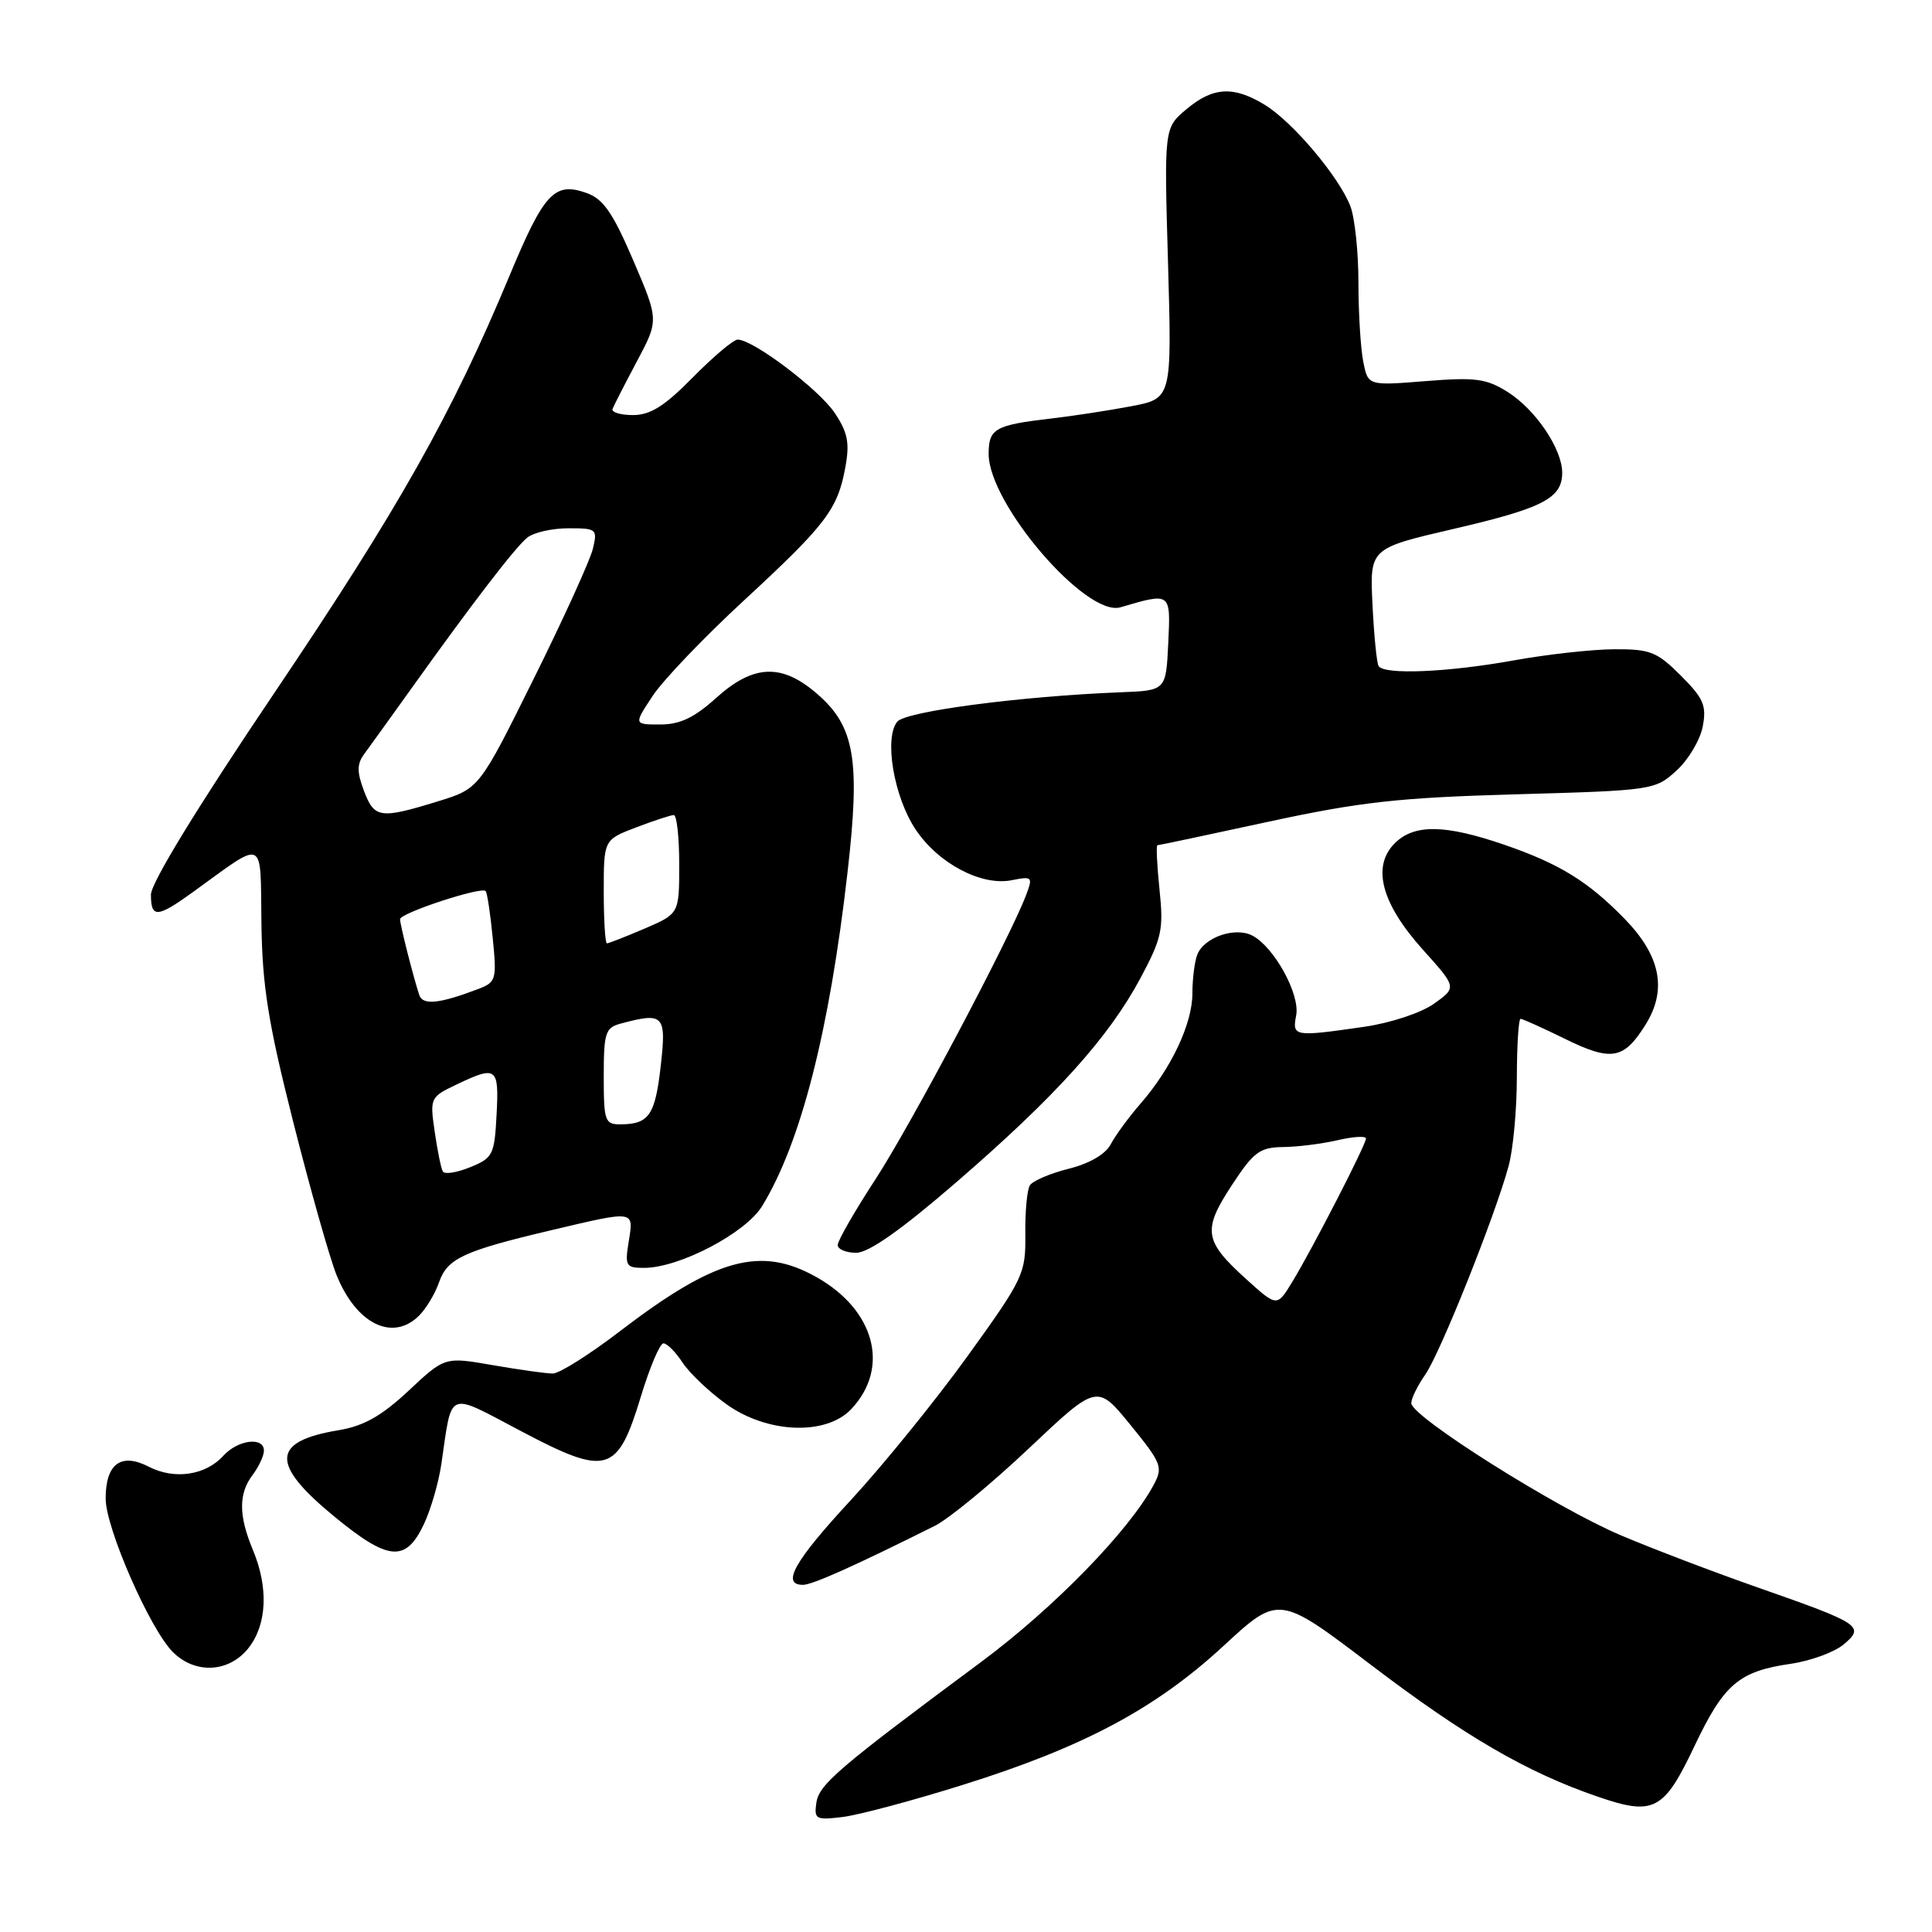 <?xml version="1.0" encoding="UTF-8" standalone="no"?>
<!DOCTYPE svg PUBLIC "-//W3C//DTD SVG 1.1//EN" "http://www.w3.org/Graphics/SVG/1.1/DTD/svg11.dtd" >
<svg xmlns="http://www.w3.org/2000/svg" xmlns:xlink="http://www.w3.org/1999/xlink" version="1.1" viewBox="0 0 256 256">
 <g >
 <path fill="currentColor"
d=" M 127.50 236.53 C 143.53 231.52 153.10 226.42 162.09 218.12 C 169.45 211.32 169.45 211.32 181.69 220.63 C 194.11 230.07 202.30 234.84 211.68 238.06 C 219.14 240.63 220.46 239.94 224.51 231.40 C 228.43 223.14 230.40 221.46 237.29 220.46 C 239.92 220.08 243.07 218.92 244.29 217.90 C 247.14 215.50 246.59 215.14 233.00 210.38 C 227.22 208.36 219.02 205.24 214.76 203.43 C 206.23 199.83 187.00 187.70 187.00 185.93 C 187.00 185.31 187.83 183.61 188.85 182.15 C 190.83 179.32 198.10 161.14 199.90 154.50 C 200.50 152.30 200.99 147.01 200.99 142.75 C 201.00 138.49 201.22 135.00 201.48 135.00 C 201.74 135.00 204.39 136.19 207.36 137.65 C 213.53 140.68 215.16 140.39 218.04 135.78 C 220.93 131.16 220.05 126.66 215.28 121.76 C 210.46 116.81 206.66 114.46 199.35 111.94 C 191.46 109.23 187.39 109.17 184.81 111.74 C 181.74 114.82 183.03 119.71 188.55 125.85 C 193.04 130.84 193.04 130.84 190.01 133.00 C 188.28 134.22 184.27 135.55 180.74 136.06 C 171.44 137.40 171.21 137.36 171.75 134.54 C 172.28 131.77 168.87 125.54 165.98 123.99 C 163.69 122.76 159.53 124.19 158.64 126.51 C 158.29 127.42 158.00 129.72 158.00 131.62 C 158.00 135.62 155.23 141.52 151.14 146.22 C 149.57 148.02 147.79 150.46 147.18 151.62 C 146.49 152.94 144.36 154.18 141.59 154.87 C 139.13 155.49 136.82 156.48 136.46 157.07 C 136.09 157.66 135.82 160.58 135.86 163.56 C 135.92 168.77 135.62 169.41 128.21 179.69 C 123.97 185.57 117.01 194.15 112.75 198.76 C 105.25 206.86 103.48 210.00 106.40 210.00 C 107.64 210.00 113.31 207.46 123.87 202.18 C 125.72 201.26 131.32 196.65 136.31 191.94 C 145.37 183.38 145.37 183.38 149.79 188.81 C 153.92 193.88 154.13 194.40 152.87 196.75 C 149.61 202.84 139.63 213.08 129.95 220.26 C 111.08 234.26 108.51 236.46 108.17 238.89 C 107.86 241.06 108.11 241.19 111.67 240.76 C 113.77 240.50 120.90 238.60 127.50 236.53 Z  M 32.93 218.37 C 35.38 215.25 35.60 210.36 33.50 205.35 C 31.61 200.82 31.60 197.91 33.47 195.44 C 34.28 194.37 34.95 192.94 34.97 192.25 C 35.02 190.34 31.53 190.76 29.60 192.89 C 27.24 195.50 23.10 196.10 19.70 194.34 C 16.03 192.45 14.00 193.96 14.00 198.57 C 14.00 202.47 19.86 215.86 22.90 218.90 C 25.87 221.87 30.35 221.64 32.93 218.37 Z  M 56.15 202.00 C 57.07 200.07 58.12 196.47 58.48 194.00 C 59.95 184.02 59.07 184.38 69.09 189.66 C 80.46 195.65 81.81 195.26 84.91 185.08 C 86.09 181.18 87.44 178.00 87.91 178.00 C 88.38 178.00 89.51 179.13 90.42 180.52 C 91.33 181.91 93.92 184.38 96.19 186.02 C 101.61 189.95 109.46 190.27 112.81 186.70 C 117.96 181.22 115.93 173.57 108.16 169.21 C 100.78 165.06 94.79 166.72 82.16 176.38 C 78.13 179.47 74.12 182.00 73.25 182.00 C 72.38 182.00 68.80 181.50 65.30 180.89 C 58.94 179.78 58.94 179.78 54.14 184.28 C 50.56 187.62 48.20 188.95 44.92 189.50 C 35.96 190.98 35.79 193.95 44.25 200.91 C 51.47 206.85 53.75 207.05 56.15 202.00 Z  M 55.55 174.31 C 56.48 173.38 57.66 171.40 58.18 169.90 C 59.28 166.75 61.41 165.76 73.00 163.02 C 84.22 160.37 83.98 160.34 83.31 164.50 C 82.78 167.75 82.93 168.00 85.34 168.00 C 90.00 168.00 98.78 163.41 100.98 159.82 C 106.11 151.46 109.91 136.59 112.31 115.51 C 114.00 100.75 113.26 96.31 108.39 92.04 C 103.64 87.86 99.86 87.99 94.87 92.50 C 91.99 95.10 90.09 96.00 87.48 96.00 C 83.97 96.00 83.97 96.00 86.49 92.20 C 87.87 90.11 93.30 84.43 98.56 79.58 C 109.45 69.52 111.00 67.49 112.01 61.92 C 112.61 58.69 112.33 57.30 110.60 54.71 C 108.50 51.58 99.80 45.00 97.75 45.00 C 97.19 45.00 94.52 47.25 91.81 50.00 C 88.06 53.82 86.17 55.00 83.86 55.00 C 82.20 55.00 80.98 54.62 81.17 54.17 C 81.35 53.71 82.80 50.88 84.40 47.87 C 87.30 42.42 87.30 42.42 83.90 34.48 C 81.18 28.14 79.93 26.35 77.69 25.56 C 73.46 24.07 72.08 25.56 67.50 36.57 C 59.86 54.90 52.84 67.36 36.37 91.79 C 26.21 106.85 20.00 117.01 20.00 118.54 C 20.00 121.69 20.82 121.63 25.60 118.18 C 35.28 111.18 34.48 110.82 34.64 122.30 C 34.75 130.62 35.52 135.47 38.84 148.61 C 41.08 157.47 43.66 166.60 44.57 168.89 C 47.19 175.44 52.03 177.83 55.55 174.31 Z  M 126.79 156.59 C 139.87 145.28 146.89 137.50 151.11 129.62 C 153.95 124.31 154.20 123.16 153.64 117.87 C 153.31 114.64 153.18 112.00 153.36 112.00 C 153.54 112.00 160.17 110.60 168.09 108.88 C 180.28 106.25 185.34 105.69 200.89 105.25 C 218.98 104.74 219.32 104.69 222.14 102.11 C 223.72 100.68 225.28 98.05 225.62 96.27 C 226.15 93.50 225.74 92.54 222.72 89.52 C 219.56 86.36 218.66 86.00 213.85 86.03 C 210.91 86.05 204.90 86.72 200.50 87.52 C 191.78 89.09 183.38 89.44 182.67 88.25 C 182.42 87.84 182.06 84.16 181.86 80.08 C 181.50 72.66 181.50 72.66 192.62 70.08 C 204.47 67.33 207.00 66.02 207.00 62.63 C 206.99 59.47 203.46 54.26 199.76 51.93 C 196.93 50.16 195.49 49.97 188.89 50.50 C 181.27 51.11 181.27 51.11 180.64 47.93 C 180.29 46.18 180.00 41.46 180.00 37.44 C 180.00 33.42 179.52 28.88 178.94 27.35 C 177.47 23.47 171.29 16.15 167.59 13.89 C 163.44 11.36 160.73 11.51 157.20 14.48 C 154.25 16.96 154.25 16.96 154.77 34.88 C 155.28 52.80 155.28 52.80 149.89 53.83 C 146.93 54.39 142.13 55.13 139.24 55.46 C 131.85 56.32 131.00 56.80 131.00 60.14 C 131.00 66.76 143.92 81.80 148.46 80.47 C 155.19 78.50 155.12 78.45 154.80 85.22 C 154.50 91.50 154.50 91.50 148.50 91.73 C 135.30 92.25 120.04 94.25 118.90 95.62 C 117.12 97.76 118.43 105.54 121.29 109.86 C 124.30 114.41 130.03 117.44 134.08 116.63 C 136.78 116.09 136.88 116.19 135.96 118.61 C 133.75 124.42 120.69 149.06 116.03 156.22 C 113.26 160.46 111.00 164.40 111.00 164.97 C 111.00 165.53 112.10 166.00 113.45 166.00 C 115.11 166.00 119.43 162.96 126.79 156.59 Z  M 165.15 169.51 C 159.54 164.44 159.31 163.02 163.20 157.08 C 166.11 152.64 166.92 152.03 170.00 151.99 C 171.93 151.97 175.19 151.56 177.25 151.08 C 179.31 150.60 181.00 150.50 181.00 150.86 C 181.00 151.67 173.92 165.44 171.23 169.86 C 169.21 173.18 169.21 173.18 165.15 169.51 Z  M 58.68 155.23 C 58.44 154.83 57.96 152.45 57.60 149.95 C 56.95 145.49 57.00 145.37 60.50 143.70 C 65.82 141.17 66.13 141.40 65.80 147.68 C 65.52 153.03 65.31 153.44 62.30 154.66 C 60.54 155.38 58.91 155.64 58.68 155.23 Z  M 80.00 142.62 C 80.00 136.84 80.21 136.18 82.25 135.63 C 87.96 134.10 88.32 134.47 87.55 141.24 C 86.82 147.75 85.99 148.96 82.25 148.98 C 80.15 149.00 80.00 148.57 80.00 142.62 Z  M 55.56 131.86 C 54.80 129.59 53.01 122.55 53.01 121.80 C 53.00 120.99 63.80 117.44 64.35 118.07 C 64.56 118.31 64.98 121.11 65.29 124.30 C 65.84 129.79 65.73 130.15 63.39 131.04 C 58.22 133.01 56.03 133.23 55.56 131.86 Z  M 80.00 118.14 C 80.00 111.27 80.00 111.27 84.28 109.64 C 86.64 108.74 88.89 108.00 89.28 108.00 C 89.68 108.00 90.00 110.94 90.00 114.54 C 90.00 121.07 90.00 121.07 85.42 123.04 C 82.90 124.12 80.65 125.00 80.42 125.00 C 80.19 125.00 80.00 121.91 80.00 118.14 Z  M 48.23 104.80 C 47.28 102.28 47.29 101.24 48.26 99.91 C 48.94 98.99 51.71 95.14 54.41 91.37 C 62.62 79.88 68.24 72.57 69.85 71.25 C 70.69 70.56 73.15 70.00 75.30 70.00 C 79.07 70.00 79.19 70.10 78.55 72.75 C 78.18 74.26 74.65 82.03 70.69 90.00 C 63.50 104.50 63.50 104.50 58.00 106.19 C 50.36 108.54 49.60 108.43 48.23 104.80 Z "/>
</g>
</svg>